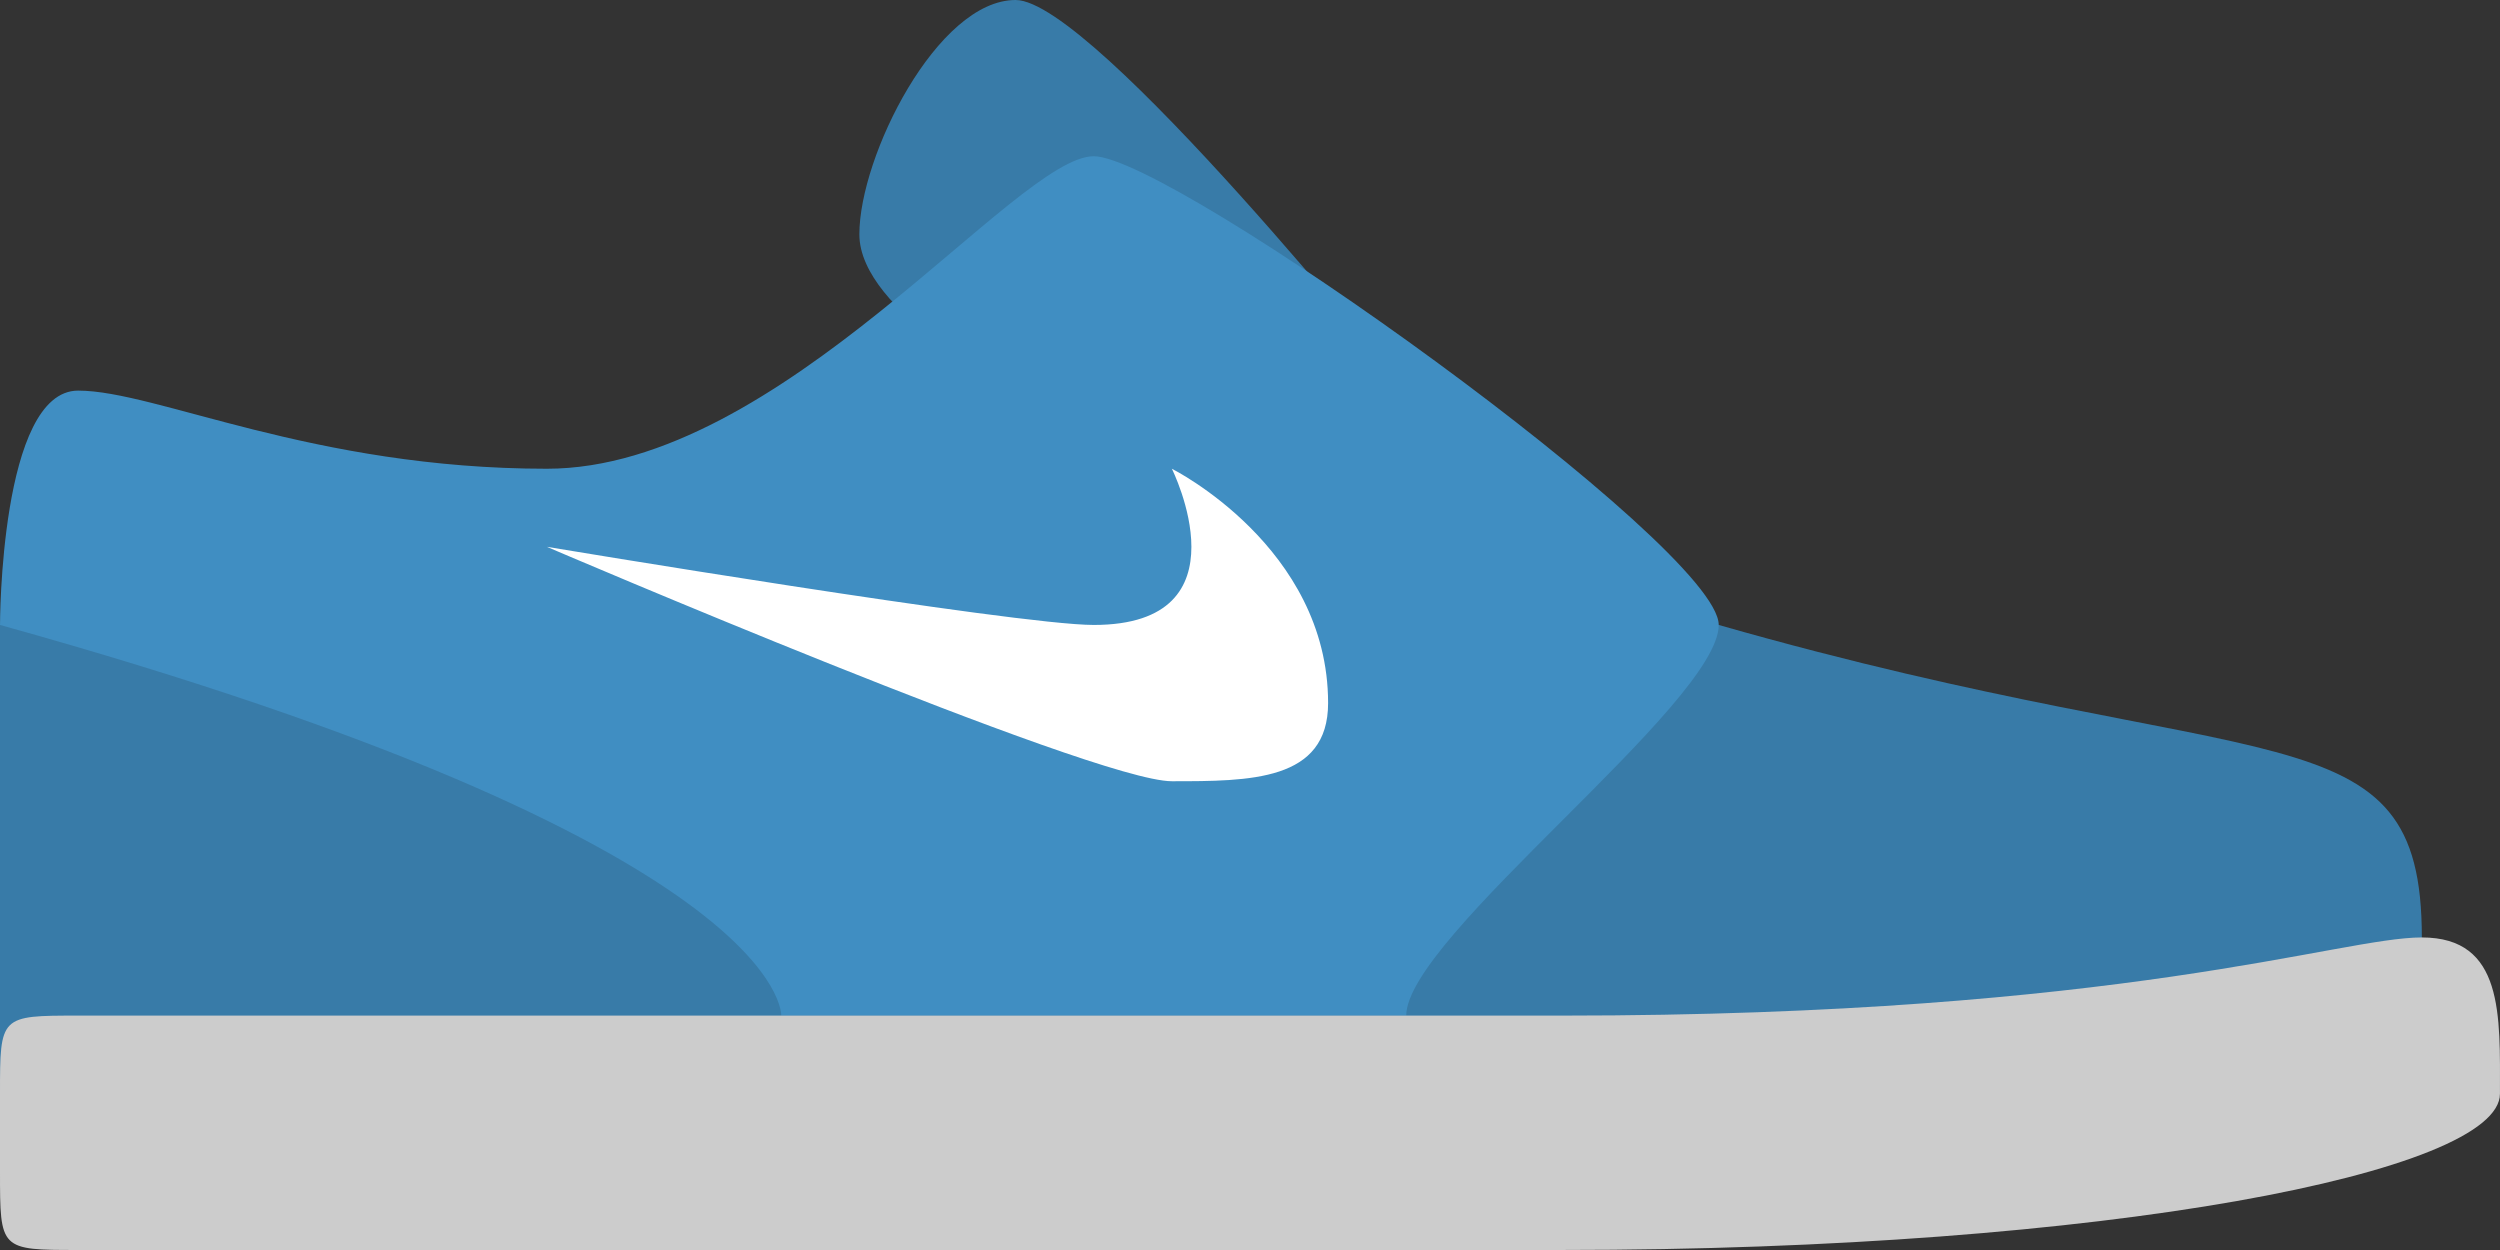 <svg xmlns="http://www.w3.org/2000/svg" width="64.001" height="32"><rect width="100%" height="100%" fill="#333333" stroke="none"/><path d="M44 15.999H0V28h62v-4.001c0-5.999-4-3.999-18-8zM26 0c-2 0-4 4-4 5.999C22 8 26 10 26 10h10S27.991 0 26 0z" fill="#387ba8"/><path d="M28 4c-2 0-8 8-14 8S4 10 2 10s-2 5.999-2 5.999C20.227 21.623 20 26 20 26h16c0-2.001 8-8 8-10.001C44 13.999 30 4 28 4z" fill="#408ec2"/><path d="M30 12s2 3.999-2 3.999c-2 0-14-2-14-2S28 20 30 20s4 0 4-2c0-4.001-4-6-4-6z" fill="#fff"/><path d="M62 23.999c-2.104 0-7.595 2.001-22 2.001H2c-2 0-2 0-2 2v1.999C0 32 0 32 2 32h38c14 0 24-2.001 24-4 0-2.001.104-4.001-2-4.001z" fill="#ccc"/></svg>